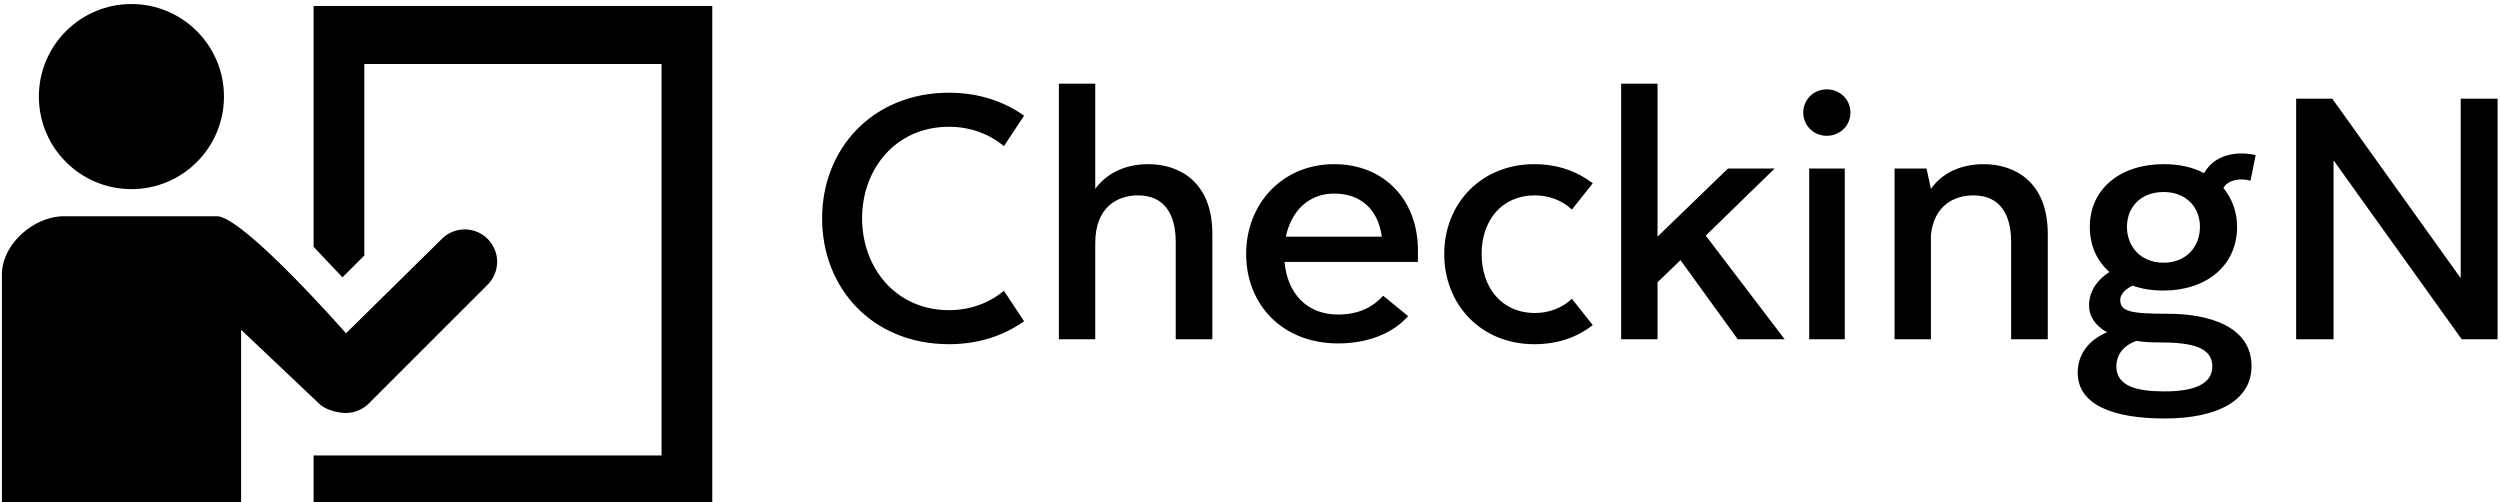 <svg data-v-423bf9ae="" xmlns="http://www.w3.org/2000/svg" viewBox="0 0 448 90" class="iconLeft"><!----><!----><!----><g data-v-423bf9ae="" id="6cbceb6d-7611-4f59-877f-e89889fceaaf" fill="black" transform="matrix(4.622,0,0,4.622,144.503,0.023)"><path d="M5.53 13.34C6.65 13.34 7.64 13.02 8.44 12.45L7.66 11.27C7.09 11.74 6.36 12.02 5.53 12.02C3.46 12.02 2.16 10.37 2.16 8.46C2.16 6.55 3.46 4.91 5.53 4.91C6.36 4.91 7.09 5.19 7.66 5.66L8.44 4.48C7.64 3.91 6.65 3.59 5.53 3.59C2.58 3.59 0.61 5.75 0.61 8.46C0.61 11.19 2.58 13.34 5.53 13.34ZM13.26 6.36C12.31 6.36 11.61 6.75 11.20 7.32L11.20 3.24L9.79 3.24L9.79 13.15L11.20 13.15L11.20 9.42C11.20 8.02 12.06 7.57 12.86 7.57C13.88 7.57 14.32 8.30 14.32 9.38L14.32 13.15L15.74 13.15L15.74 9.06C15.74 7 14.41 6.36 13.26 6.36ZM23.71 9.70C23.71 7.73 22.39 6.36 20.46 6.36C18.46 6.36 17.05 7.89 17.05 9.84C17.05 11.80 18.45 13.31 20.62 13.31C21.77 13.31 22.74 12.92 23.33 12.25L22.36 11.46C21.93 11.94 21.36 12.19 20.61 12.19C19.37 12.19 18.64 11.33 18.54 10.15L23.71 10.15ZM20.46 7.50C21.50 7.50 22.17 8.12 22.31 9.17L18.59 9.17C18.80 8.17 19.48 7.50 20.46 7.50ZM28.22 13.34C29.14 13.34 29.88 13.07 30.49 12.60L29.68 11.58C29.31 11.93 28.80 12.13 28.25 12.13C26.95 12.13 26.18 11.14 26.18 9.84C26.18 8.55 26.95 7.57 28.25 7.57C28.80 7.57 29.31 7.77 29.68 8.12L30.49 7.10C29.88 6.64 29.14 6.36 28.22 6.36C26.16 6.36 24.73 7.89 24.73 9.84C24.73 11.81 26.16 13.34 28.22 13.34ZM36.11 13.15L37.93 13.15L34.87 9.13L37.54 6.53L35.73 6.53L33.00 9.17L33.00 3.24L31.59 3.24L31.59 13.15L33.00 13.15L33.00 10.94L33.89 10.08ZM39.56 5.26C40.08 5.26 40.48 4.86 40.48 4.36C40.48 3.86 40.08 3.46 39.56 3.46C39.05 3.46 38.65 3.86 38.65 4.36C38.65 4.86 39.05 5.26 39.56 5.26ZM38.88 13.15L40.26 13.15L40.26 6.53L38.88 6.53ZM45.65 6.36C44.71 6.36 44.00 6.74 43.60 7.32L43.43 6.53L42.19 6.53L42.19 13.15L43.60 13.15L43.60 9.11C43.72 7.95 44.51 7.57 45.25 7.57C46.27 7.57 46.71 8.30 46.71 9.38L46.71 13.15L48.13 13.15L48.13 9.06C48.13 7 46.80 6.36 45.65 6.36ZM52.78 12.16C51.33 12.16 50.94 12.07 50.94 11.62C50.94 11.40 51.14 11.20 51.42 11.07C51.79 11.20 52.18 11.26 52.62 11.26C54.26 11.26 55.47 10.31 55.47 8.79C55.47 8.20 55.27 7.69 54.94 7.28C55.10 6.99 55.55 6.88 55.99 7L56.19 6.01C55.58 5.86 54.63 5.92 54.19 6.71C53.75 6.47 53.21 6.36 52.62 6.36C50.94 6.36 49.76 7.32 49.76 8.79C49.76 9.52 50.04 10.12 50.52 10.54C50.08 10.82 49.73 11.26 49.73 11.84C49.73 12.22 49.93 12.60 50.43 12.88C49.71 13.17 49.29 13.75 49.29 14.44C49.29 15.72 50.72 16.22 52.66 16.22C54.70 16.22 56.03 15.53 56.03 14.19C56.03 12.67 54.42 12.16 52.78 12.16ZM52.62 7.44C53.52 7.44 54.03 8.05 54.03 8.79C54.03 9.55 53.51 10.18 52.62 10.18C51.73 10.18 51.20 9.55 51.20 8.79C51.20 8.05 51.71 7.44 52.62 7.44ZM52.65 15.17C51.61 15.17 50.79 14.98 50.79 14.20C50.79 13.78 51.03 13.40 51.57 13.21C51.83 13.26 52.12 13.27 52.44 13.27C53.70 13.27 54.51 13.45 54.51 14.20C54.51 14.90 53.78 15.17 52.65 15.17ZM64.14 3.82L64.14 10.78L59.16 3.82L57.76 3.82L57.76 13.15L59.21 13.15L59.21 6.21L64.18 13.15L65.57 13.15L65.57 3.82Z"></path></g><!----><g data-v-423bf9ae="" id="24fb5d8e-1ef1-46a9-912e-f5b85e0725d8" transform="matrix(1.299,0,0,1.299,-0.96,-19.706)" stroke="none" fill="black"><circle cx="18.869" cy="28.494" r="12.767"></circle><path d="M48.443 72.14a4.483 4.483 0 0 0 3.173-1.309L68.06 54.394a4.466 4.466 0 0 0-6.312-6.318L48.471 61.147S34.283 45 30.645 45H9.612C5.4 45 1 48.857 1 53.07V85h33V60.665l10.739 10.166c.873.873 2.561 1.309 3.704 1.309z"></path><path d="M44 16v33.221l3.983 4.207L51 50.421V24h41v54H44v7h55V16z"></path></g><!----></svg>